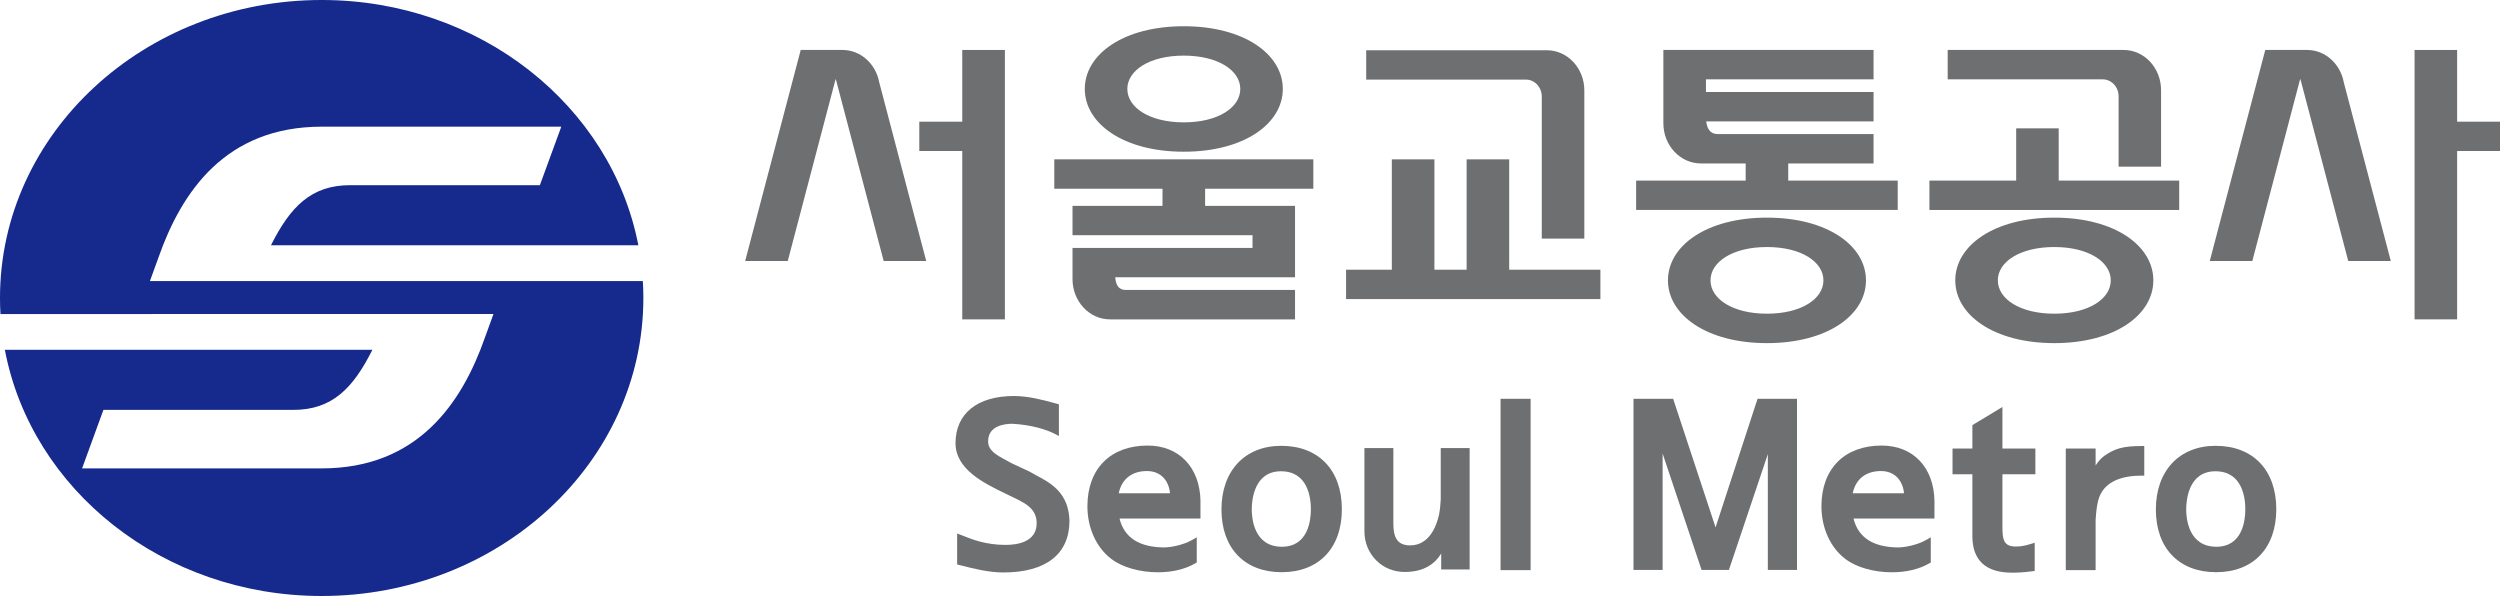 <?xml version="1.0" encoding="UTF-8" standalone="no"?><!DOCTYPE svg PUBLIC "-//W3C//DTD SVG 1.1//EN" "http://www.w3.org/Graphics/SVG/1.1/DTD/svg11.dtd"><svg width="100%" height="100%" viewBox="0 0 470 113" version="1.1" xmlns="http://www.w3.org/2000/svg" xmlns:xlink="http://www.w3.org/1999/xlink" xml:space="preserve" xmlns:serif="http://www.serif.com/" style="fill-rule:evenodd;clip-rule:evenodd;stroke-linejoin:round;stroke-miterlimit:2;"><path d="M180.904,22.876l-8.075,-0l-0,5.512l8.075,0l0,31.652l8.016,0l0,-50.648l-8.016,-0l0,13.484Z" style="fill:#6d6f70;fill-rule:nonzero;"/><path d="M165.294,15.466c-0.646,-3.453 -3.484,-6.074 -6.903,-6.074l-7.856,-0l-10.445,39.678l8.008,-0l8.984,-34.153l0.06,0l8.99,34.153l8.002,-0l-2.023,-7.654l-6.817,-25.95Z" style="fill:#6d6f70;fill-rule:nonzero;"/><path d="M470,22.876l-8.062,-0l0,-13.484l-8.001,-0l0,50.648l8.001,0l0,-31.652l8.062,0l0,-5.512Z" style="fill:#6d6f70;fill-rule:nonzero;"/><path d="M283.727,29.959l-8.002,0l0,20.746l-6.056,-0l-0,-20.746l-8.006,0l-0,20.746l-8.603,-0l0,5.522l47.815,-0l-0,-5.522l-17.148,-0l-0,-20.746Z" style="fill:#6d6f70;fill-rule:nonzero;"/><path d="M336.188,30.726l16.039,0l-0,-5.519l-29.303,0c-1.398,0 -1.998,-1.008 -2.152,-2.382l31.455,-0l-0,-5.527l-31.506,0l0,-2.381l31.506,0l-0,-5.525l-39.513,-0l0,13.783c0,4.167 3.162,7.551 7.05,7.551l8.42,0l0,3.223l-20.591,0l-0,5.523l49.179,-0l-0,-5.523l-20.584,0l0,-3.223Z" style="fill:#6d6f70;fill-rule:nonzero;"/><path d="M332.188,58.974c-6.474,0 -10.613,-2.795 -10.613,-6.267c-0,-3.463 4.139,-6.266 10.613,-6.266c6.475,-0 10.616,2.803 10.616,6.266c0,3.472 -4.141,6.267 -10.616,6.267m-0,-18.059c-11.351,0 -18.613,5.283 -18.613,11.792c-0,6.509 7.262,11.801 18.613,11.801c11.357,-0 18.616,-5.292 18.616,-11.801c-0,-6.509 -7.259,-11.792 -18.616,-11.792" style="fill:#6d6f70;fill-rule:nonzero;"/><path d="M387.036,24.13l-7.995,0l0,9.82l-16.31,-0l0,5.523l46.959,-0l-0,-5.523l-22.654,-0l-0,-9.82Z" style="fill:#6d6f70;fill-rule:nonzero;"/><path d="M386.208,58.974c-6.482,0 -10.617,-2.795 -10.617,-6.267c0,-3.463 4.135,-6.266 10.617,-6.266c6.468,-0 10.616,2.803 10.616,6.266c0,3.472 -4.148,6.267 -10.616,6.267m-0,-18.059c-11.358,0 -18.618,5.283 -18.618,11.792c0,6.509 7.26,11.801 18.618,11.801c11.356,-0 18.62,-5.292 18.62,-11.801c-0,-6.509 -7.264,-11.792 -18.62,-11.792" style="fill:#6d6f70;fill-rule:nonzero;"/><path d="M198.206,35.483l20.343,-0l-0,3.22l-16.916,-0l0,5.517l33.841,-0l0,2.388l-33.841,-0l0,5.871c0,4.163 3.152,7.561 7.044,7.561l34.789,0l0,-5.529l-31.82,0c-1.408,0 -1.869,-1.01 -1.981,-2.381l33.801,-0l0,-13.427l-16.905,-0l0,-3.22l20.345,-0l0,-5.524l-48.7,-0l0,5.524Z" style="fill:#6d6f70;fill-rule:nonzero;"/><path d="M222.554,10.455c6.471,-0 10.621,2.811 10.621,6.266c0,3.474 -4.15,6.282 -10.621,6.282c-6.475,0 -10.614,-2.808 -10.614,-6.282c0,-3.455 4.139,-6.266 10.614,-6.266m0,18.067c11.353,0 18.615,-5.286 18.615,-11.801c-0,-6.511 -7.262,-11.79 -18.615,-11.79c-11.349,-0 -18.613,5.279 -18.613,11.79c0,6.515 7.264,11.801 18.613,11.801" style="fill:#6d6f70;fill-rule:nonzero;"/><path d="M286.859,14.961c1.659,-0 2.993,1.435 2.993,3.203l0,26.697l8.001,-0l-0,-27.863c-0,-4.162 -3.145,-7.551 -7.045,-7.551l-33.963,0l-0,5.514l30.014,-0Z" style="fill:#6d6f70;fill-rule:nonzero;"/><path d="M395.299,14.917c1.663,0 2.997,1.421 2.997,3.193l0,13.22l7.985,0l0,-14.379c0,-4.164 -3.143,-7.56 -7.034,-7.56l-33.083,0l-0,5.526l29.135,0Z" style="fill:#6d6f70;fill-rule:nonzero;"/><path d="M433.735,9.392l-7.864,-0l-10.437,39.678l8.002,0l8.976,-34.153l0.077,0l8.981,34.153l8.002,0l-8.838,-33.572c-0.627,-3.472 -3.478,-6.106 -6.899,-6.106" style="fill:#6d6f70;fill-rule:nonzero;"/><path d="M194.765,89.336c-0.461,-0.243 -0.907,-0.481 -1.369,-0.75l-3.22,-1.505c-0.294,-0.163 -0.589,-0.32 -0.878,-0.475c-2.189,-1.169 -3.529,-1.969 -3.529,-3.655c-0,-2.959 3.175,-3.282 4.513,-3.282c3.591,0.175 6.559,1.124 8.011,1.892l0.78,0.411l-0,-5.968l-0.994,-0.267c-1.997,-0.541 -4.735,-1.287 -7.465,-1.287c-6.876,0 -10.976,3.31 -10.976,8.852c-0,4.934 5.338,7.529 9.241,9.423l1.687,0.821c2.223,1.07 4.327,2.087 4.327,4.832c-0,3.537 -3.659,4.064 -5.844,4.064c-3.683,-0 -6.251,-1.024 -7.787,-1.637c-0.227,-0.089 -0.429,-0.171 -0.601,-0.236l-0.718,-0.265l0,5.812l0.662,0.168c2.333,0.596 5.235,1.339 8.016,1.339c8.023,-0 12.442,-3.45 12.442,-9.734c-0.156,-5.292 -3.559,-7.1 -6.298,-8.553" style="fill:#6d6f70;fill-rule:nonzero;"/><path d="M215.623,88.556c2.789,0 4.15,2.021 4.34,4.18l-9.644,-0c0.557,-2.667 2.46,-4.18 5.304,-4.18m0.129,-4.791c-6.982,0 -11.319,4.37 -11.319,11.408c0,4.082 1.681,7.786 4.501,9.909c2.056,1.575 5.33,2.507 8.754,2.507c2.711,-0 5.145,-0.582 7.039,-1.689l0.264,-0.153l-0,-4.738l-0.797,0.467c-1.888,1.1 -4.465,1.442 -5.193,1.442c-4.786,0 -7.656,-1.828 -8.532,-5.44l15.218,0l0.003,-3.355c-0.14,-6.293 -4.04,-10.358 -9.938,-10.358" style="fill:#6d6f70;fill-rule:nonzero;"/><path d="M240.824,88.599c5.071,-0 5.623,4.992 5.623,7.141c-0,2.12 -0.534,7.047 -5.452,7.047c-5.26,-0 -5.665,-5.36 -5.665,-7.006c0,-1.684 0.398,-7.182 5.494,-7.182m0.043,-4.785c-6.825,-0 -11.234,4.694 -11.234,11.967c-0,7.273 4.336,11.793 11.321,11.793c6.982,-0 11.315,-4.533 11.315,-11.834c0,-7.36 -4.37,-11.926 -11.402,-11.926" style="fill:#6d6f70;fill-rule:nonzero;"/><path d="M270.859,93.893c-0.051,1.125 -0.157,2.038 -0.334,2.939c-0.491,2.127 -1.847,5.699 -5.423,5.699c-2.767,-0 -3.15,-2.017 -3.15,-4.195l0,-14.094l-5.442,-0l0,15.653c0,4.282 3.32,7.635 7.553,7.635c3.753,0 5.783,-1.63 6.882,-3.476l0,3.005l5.347,0l-0,-22.817l-5.433,-0l-0,9.651Z" style="fill:#6d6f70;fill-rule:nonzero;"/><rect x="282.106" y="74.972" width="5.65" height="32.213" style="fill:#6d6f70;"/><path d="M322.526,99.15l-7.976,-24.178l-7.453,-0l-0,32.171l5.476,0l-0,-21.876l7.321,21.876l5.142,0l7.317,-21.764l-0,21.764l5.483,0l0,-32.171l-7.417,-0l-7.893,24.178Z" style="fill:#6d6f70;fill-rule:nonzero;"/><path d="M353.617,88.556c2.786,0 4.15,2.021 4.337,4.18l-9.643,-0c0.556,-2.667 2.464,-4.18 5.306,-4.18m0.13,-4.791c-6.983,0 -11.317,4.37 -11.317,11.408c-0,4.082 1.682,7.784 4.496,9.909c2.059,1.575 5.33,2.507 8.755,2.507c2.711,-0 5.146,-0.582 7.043,-1.689l0.262,-0.153l-0,-4.738l-0.799,0.467c-1.888,1.1 -4.466,1.442 -5.195,1.442c-4.779,0 -7.648,-1.828 -8.531,-5.44l15.215,0l0.002,-3.355c-0.131,-6.293 -4.03,-10.358 -9.931,-10.358" style="fill:#6d6f70;fill-rule:nonzero;"/><path d="M376.458,76.511l-5.653,3.412l-0,4.406l-3.729,-0l0,4.832l3.729,-0l-0,11.601c-0,4.58 2.51,6.901 7.462,6.901c0.926,-0 2.027,-0.032 3.797,-0.263l0.46,-0.063l-0,-5.302l-0.693,0.216c-1.315,0.412 -2.089,0.495 -2.911,0.495c-2.29,0 -2.462,-1.454 -2.462,-3.673l-0,-9.912l6.195,-0l0,-4.832l-6.195,-0l-0,-7.818Z" style="fill:#6d6f70;fill-rule:nonzero;"/><path d="M395.7,85.636c-0.64,0.44 -1.217,1.069 -1.725,1.877l-0,-3.185l-5.607,0l0,22.857l5.607,0l-0,-9.42c0.097,-1.6 0.243,-2.708 0.463,-3.591c0.966,-3.929 4.963,-4.753 8.155,-4.753l0.531,-0l-0,-5.567l-0.531,-0c-3.634,-0 -5.058,0.549 -6.893,1.782" style="fill:#6d6f70;fill-rule:nonzero;"/><path d="M416.497,88.599c5.075,-0 5.623,4.992 5.623,7.141c-0,2.12 -0.534,7.047 -5.448,7.047c-5.259,-0 -5.667,-5.36 -5.667,-7.006c-0,-1.684 0.396,-7.182 5.492,-7.182m0.039,-4.785c-6.818,-0 -11.232,4.694 -11.232,11.967c-0,7.273 4.343,11.793 11.322,11.793c6.98,-0 11.318,-4.533 11.318,-11.834c0,-7.36 -4.368,-11.926 -11.408,-11.926" style="fill:#6d6f70;fill-rule:nonzero;"/><path d="M28.184,52.842l1.611,-4.436c4.336,-12.354 12.617,-24.591 30.681,-24.591l45.047,-0l-4.027,10.998l-35.66,-0c-7.347,-0 -11.261,4.066 -14.895,11.299l69.069,0.004c-5.049,-26.216 -29.787,-46.116 -59.534,-46.116c-33.397,0 -60.476,25.081 -60.476,56.022c0,1.015 0.032,2.02 0.09,3.019l92.683,-0.006l-1.608,4.433c-4.342,12.356 -12.633,24.591 -30.689,24.591l-45.046,0l4.011,-10.998l35.674,0c7.346,0 11.259,-4.06 14.892,-11.294l-69.092,-0c4.977,26.299 29.748,46.28 59.561,46.28c33.397,0 60.477,-25.077 60.477,-56.025c-0,-1.069 -0.037,-2.131 -0.1,-3.184l-92.669,0.004Z" style="fill:#16298c;fill-rule:nonzero;"/></svg>